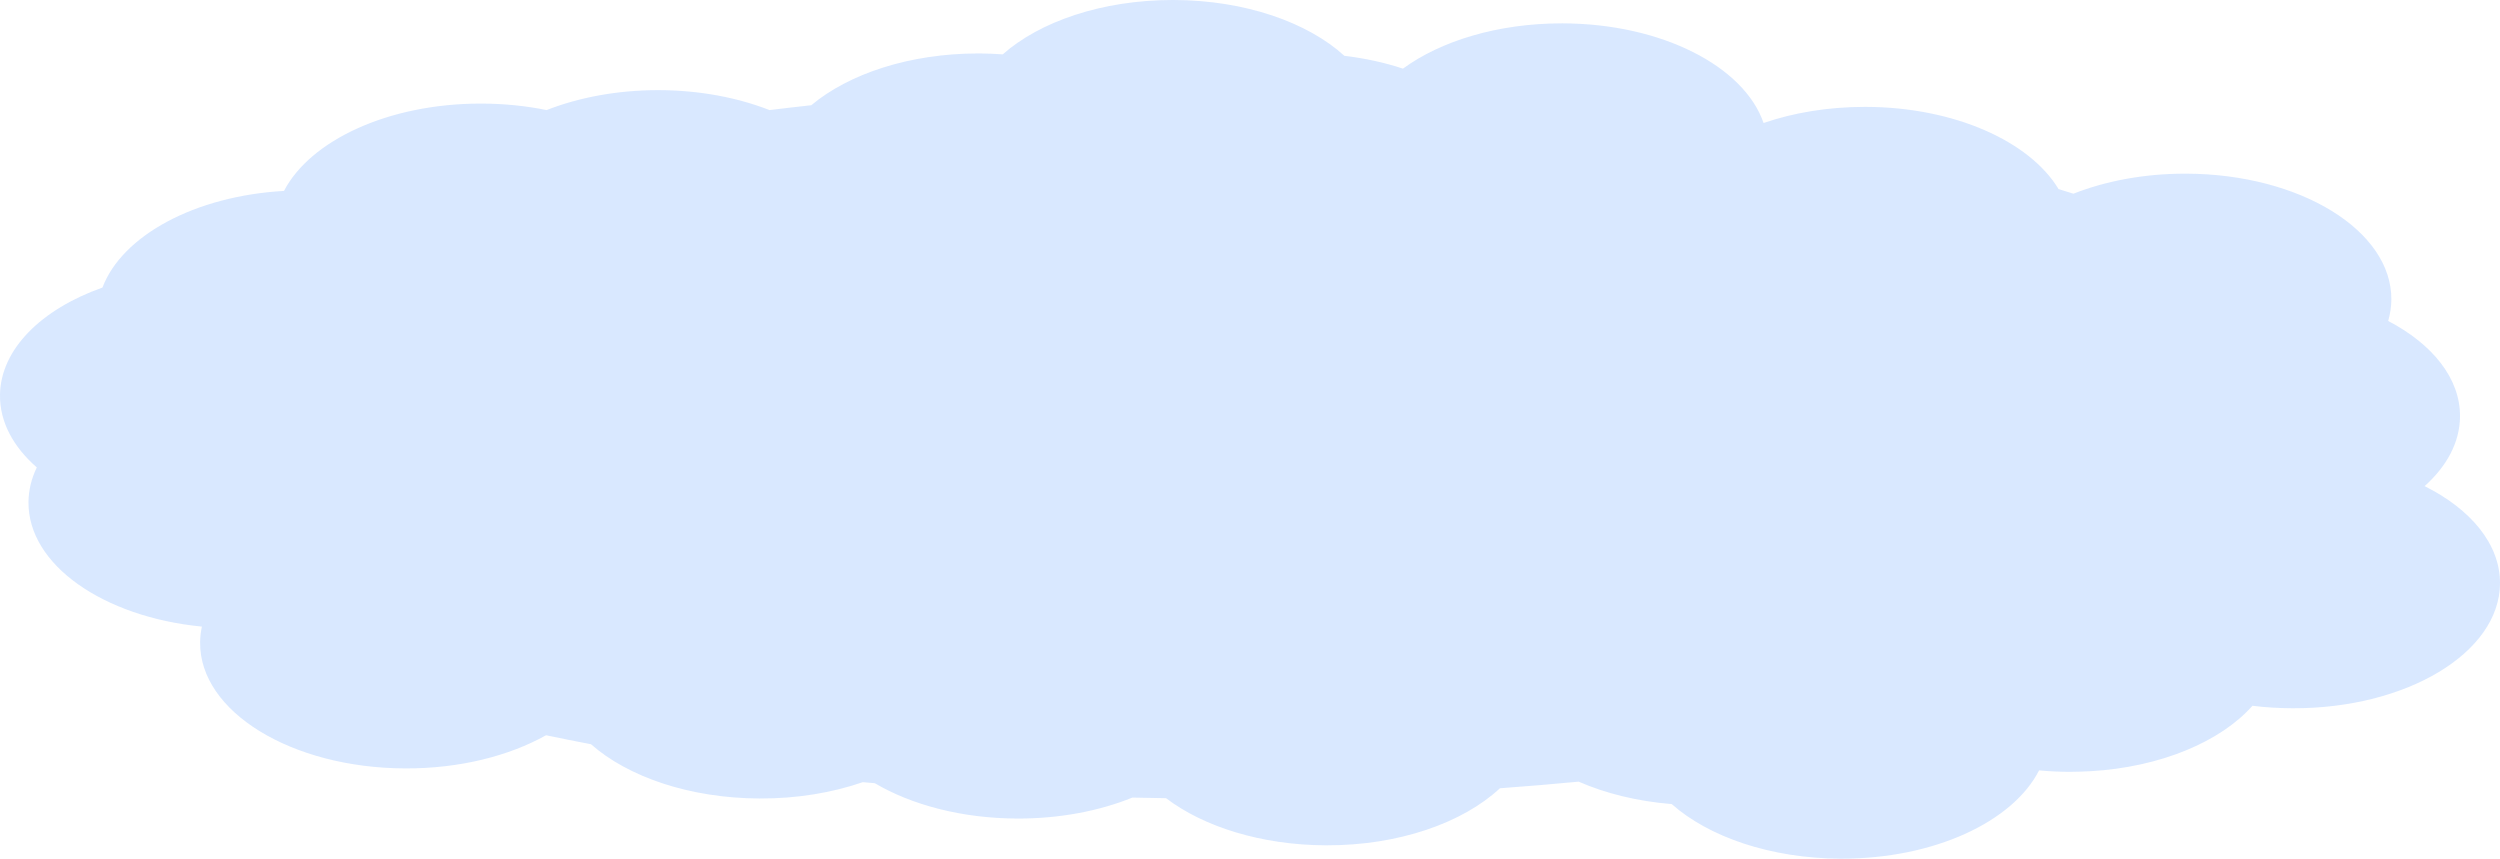 <svg width="329" height="113" viewBox="0 0 329 113" fill="none" xmlns="http://www.w3.org/2000/svg">
<path d="M154.336 0C145.048 1.74118e-06 136.852 2.827 131.959 7.155C130.956 7.083 129.942 7.036 128.908 7.033H128.745C119.708 7.033 111.698 9.716 106.764 13.848C104.915 14.052 103.084 14.262 101.269 14.487C97.08 12.848 92.087 11.88 86.739 11.862H86.599C81.199 11.862 76.159 12.834 71.929 14.487C69.256 13.94 66.38 13.64 63.407 13.63H63.267C51.146 13.63 40.854 18.453 37.373 25.125C25.636 25.791 16.067 31.008 13.483 37.843C5.458 40.685 0.058 45.958 0 52.004C-0.033 55.535 1.755 58.818 4.844 61.513C4.142 62.962 3.764 64.484 3.749 66.07C3.671 74.309 13.58 81.194 26.569 82.461C26.421 83.143 26.343 83.836 26.336 84.542C26.25 93.644 38.343 101.072 53.324 101.124C60.474 101.149 66.984 99.489 71.859 96.758C73.798 97.162 75.772 97.563 77.774 97.941C82.639 102.231 90.769 105.051 99.988 105.083C104.916 105.1 109.542 104.317 113.54 102.934C114.064 102.983 114.597 103.021 115.123 103.07C119.973 105.926 126.562 107.696 133.845 107.722C139.456 107.741 144.681 106.72 149.027 104.96C150.496 104.992 151.971 105.022 153.451 105.042C158.393 108.795 165.981 111.215 174.501 111.245C184.082 111.278 192.517 108.278 197.391 103.736C200.893 103.478 204.347 103.194 207.753 102.866C211.291 104.414 215.469 105.453 220.001 105.817C224.861 110.127 232.994 112.967 242.238 113C254.484 113.042 264.902 108.145 268.341 101.383C269.65 101.506 270.982 101.568 272.346 101.573C272.814 101.575 273.281 101.559 273.743 101.546C274.206 101.533 274.661 101.518 275.117 101.492C284.33 100.955 292.229 97.61 296.423 92.881C298.13 93.092 299.902 93.201 301.709 93.207C316.69 93.26 328.913 85.918 329 76.816C329.048 71.65 325.178 67.02 319.08 63.975C321.994 61.364 323.705 58.222 323.737 54.834C323.785 49.801 320.11 45.283 314.283 42.237C314.548 41.329 314.693 40.401 314.702 39.449C314.788 30.347 302.696 22.905 287.715 22.853H287.552C282.133 22.853 277.097 23.828 272.858 25.492C272.208 25.287 271.565 25.081 270.903 24.88C267.113 18.603 257.214 14.106 245.568 14.066H245.405C240.561 14.066 236.025 14.835 232.086 16.188C229.53 8.741 218.702 3.12 205.68 3.074H205.517C197.121 3.074 189.61 5.39 184.63 9.032C182.255 8.245 179.661 7.674 176.923 7.346C172.085 2.942 163.862 0.033 154.499 0H154.336Z" fill="#7FB3FF" fill-opacity="0.3"/>
</svg>
